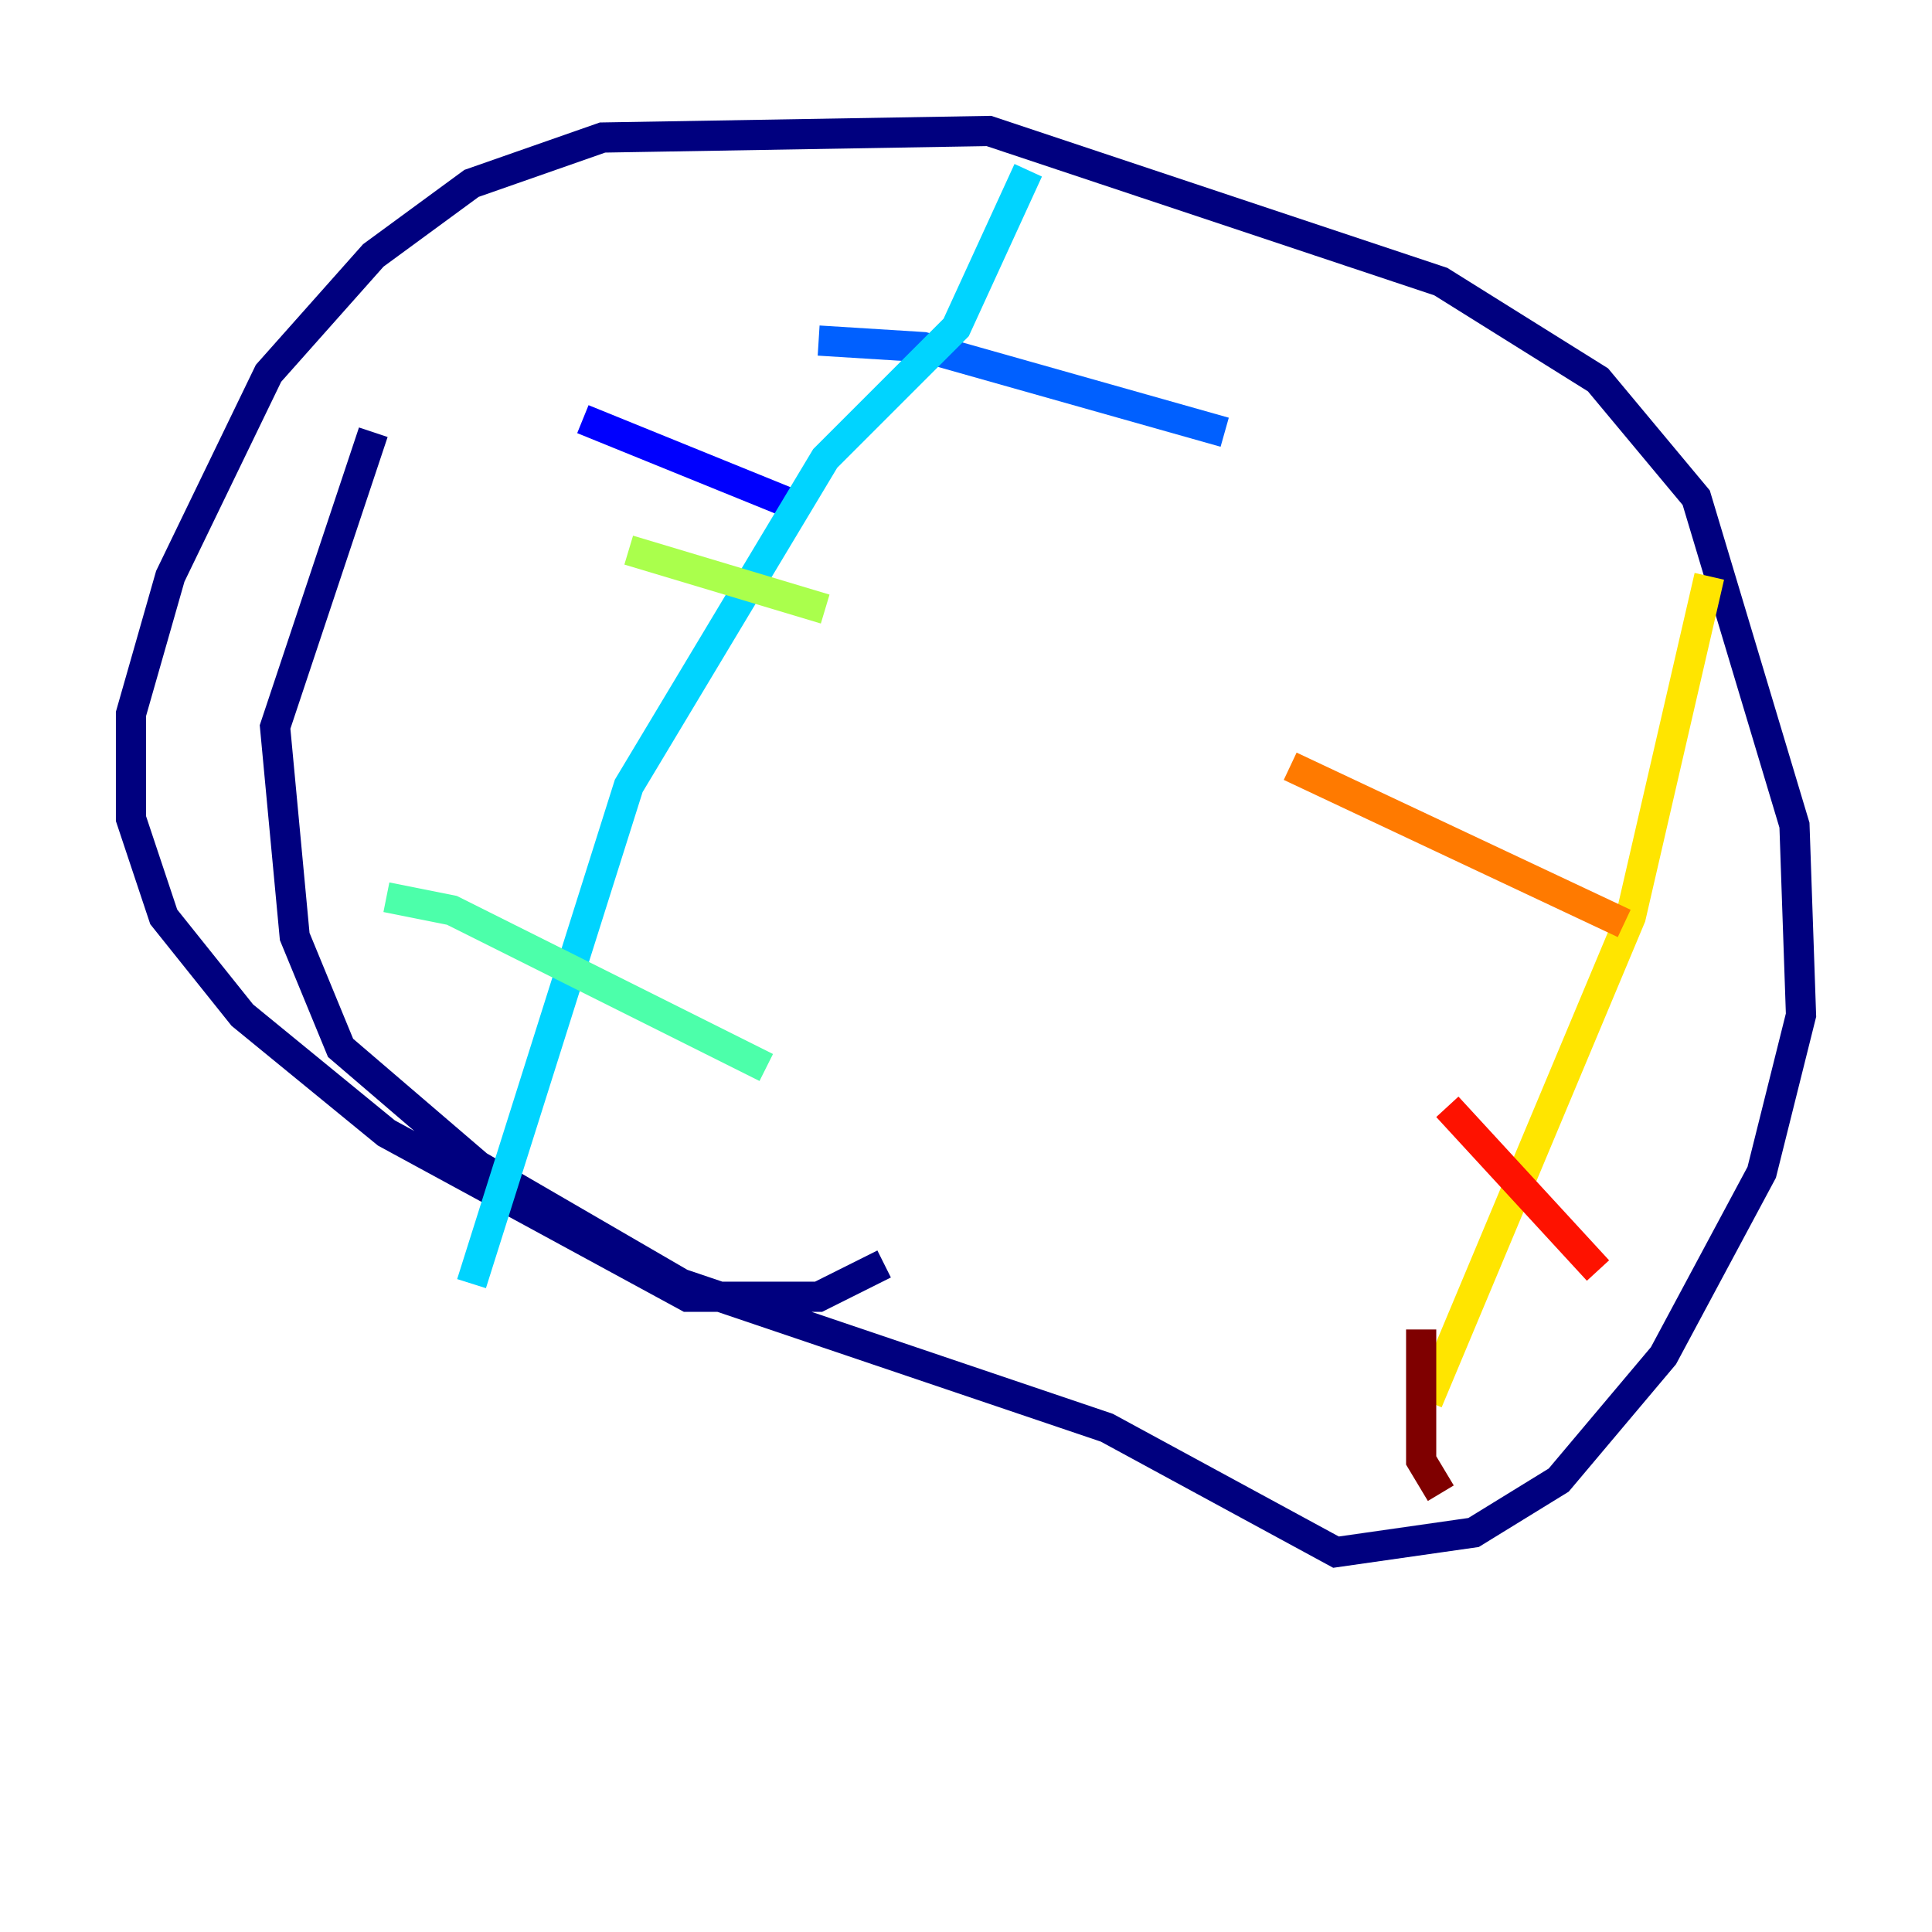 <?xml version="1.0" encoding="utf-8" ?>
<svg baseProfile="tiny" height="128" version="1.2" viewBox="0,0,128,128" width="128" xmlns="http://www.w3.org/2000/svg" xmlns:ev="http://www.w3.org/2001/xml-events" xmlns:xlink="http://www.w3.org/1999/xlink"><defs /><polyline fill="none" points="58.576,83.742 54.237,85.912 45.559,85.912 25.6,75.064 16.054,67.254 10.848,60.746 8.678,54.237 8.678,47.295 11.281,38.183 17.79,24.732 24.732,16.922 31.241,12.149 39.919,9.112 65.519,8.678 95.458,18.658 105.871,25.166 112.38,32.976 118.888,54.671 119.322,67.254 116.719,77.668 110.21,89.817 103.268,98.061 97.627,101.532 88.515,102.834 73.329,94.59 45.125,85.044 31.675,77.234 22.563,69.424 19.525,62.047 18.224,48.163 24.732,28.637" stroke="#00007f" stroke-width="2" /><polyline fill="none" points="38.617,27.77 52.502,33.41" stroke="#0000fe" stroke-width="2" /><polyline fill="none" points="54.237,22.563 61.18,22.997 81.139,28.637" stroke="#0060ff" stroke-width="2" /><polyline fill="none" points="68.122,11.281 63.349,21.695 54.671,30.373 41.654,52.068 31.241,85.044" stroke="#00d4ff" stroke-width="2" /><polyline fill="none" points="25.6,59.444 29.939,60.312 50.766,70.725" stroke="#4cffaa" stroke-width="2" /><polyline fill="none" points="41.654,36.447 54.671,40.352" stroke="#aaff4c" stroke-width="2" /><polyline fill="none" points="113.248,38.183 108.041,60.746 94.59,92.854" stroke="#ffe500" stroke-width="2" /><polyline fill="none" points="85.478,50.766 107.607,61.18" stroke="#ff7a00" stroke-width="2" /><polyline fill="none" points="95.891,73.329 105.871,84.176" stroke="#fe1200" stroke-width="2" /><polyline fill="none" points="94.156,88.081 94.156,96.759 95.458,98.929" stroke="#7f0000" stroke-width="2" /></svg>
